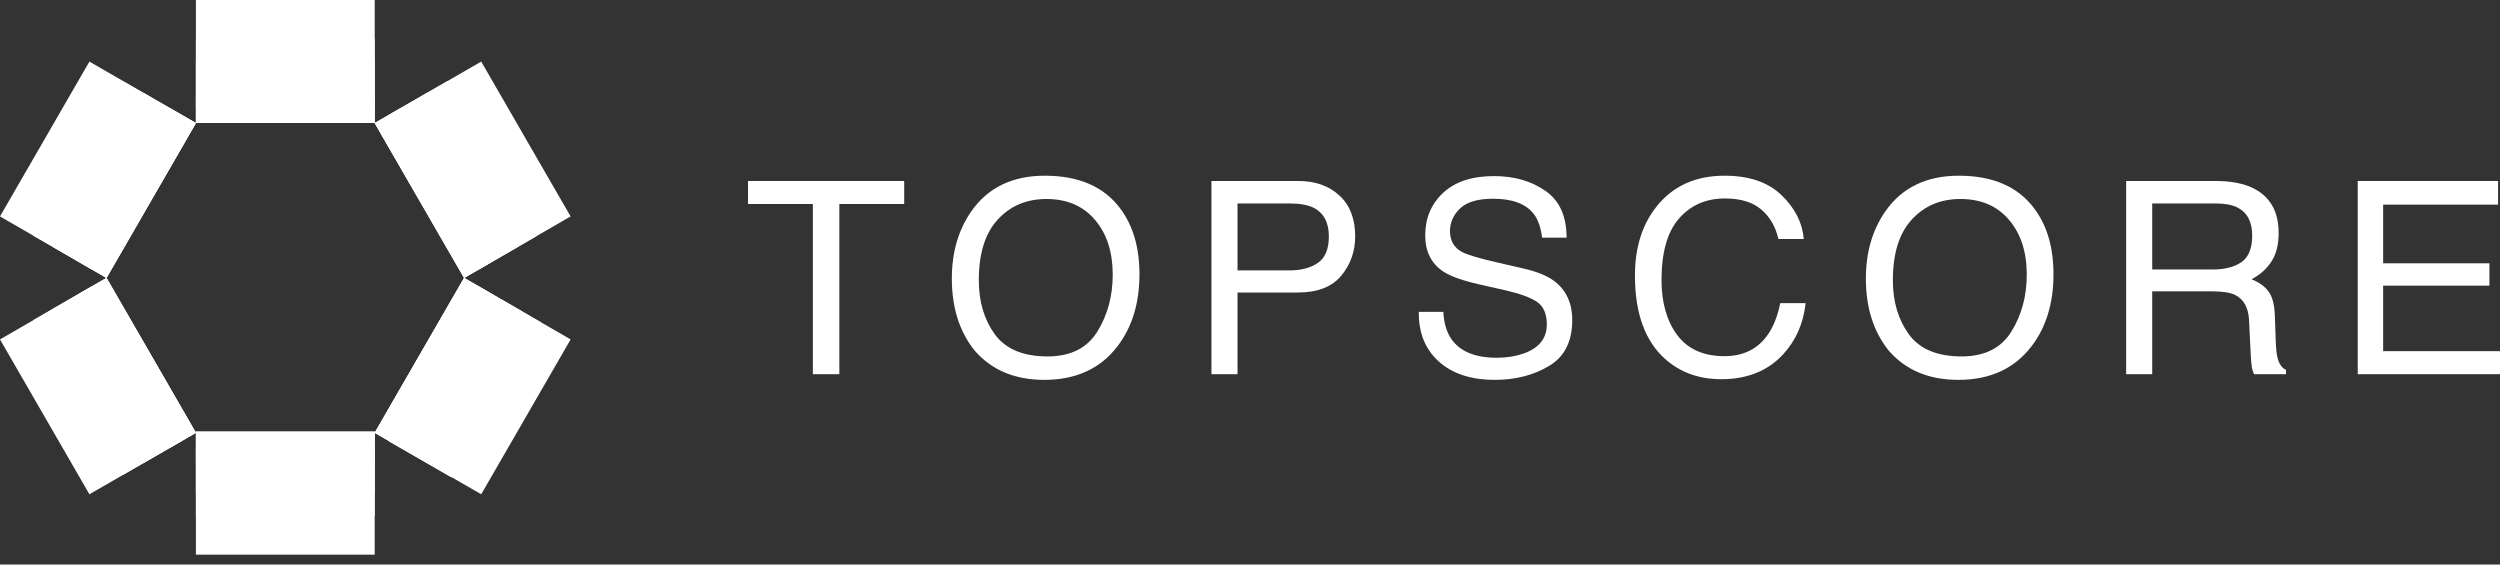 <svg width="124" height="28" viewBox="0 0 124 28" fill="none" xmlns="http://www.w3.org/2000/svg">
  <rect x="0" y="0" width="124" height="28" fill="#333333" stroke="none"/>
  <g clip-path="url(#clip0_11295_291)">
    <path d="M18.585 6.105L23.02 13.785L28.302 10.735L23.868 3.055L18.585 6.105Z"
      fill="white" />
    <path d="M18.585 0H9.717V6.1H18.585V0Z" fill="white" />
    <path d="M18.585 21.412H9.717V27.512H18.585V21.412Z" fill="white" />
    <path d="M4.434 3.055L0 10.735L5.283 13.785L9.717 6.105L4.434 3.055Z" fill="white" />
    <path d="M23.868 24.516L28.303 16.835L23.02 13.785L18.586 21.466L23.868 24.516Z"
      fill="white" />
    <path d="M9.717 21.466L5.283 13.785L0 16.835L4.435 24.516L9.717 21.466Z"
      fill="white" />
    <path d="M18.585 1.915H9.717V5.288H18.585V1.915Z" fill="white" />
    <path d="M19.282 5.703L23.717 13.383L26.638 11.696L22.204 4.016L19.282 5.703Z"
      fill="white" />
    <path d="M18.585 22.223H9.717V25.597H18.585V22.223Z" fill="white" />
    <path d="M6.077 4.02L1.65 11.688L4.572 13.375L8.999 5.707L6.077 4.02Z"
      fill="white" />
    <path d="M22.398 23.685L26.84 15.991L23.719 14.189L19.277 21.883L22.398 23.685Z"
      fill="white" />
    <path d="M9.003 21.878L4.566 14.194L1.645 15.881L6.081 23.565L9.003 21.878Z"
      fill="white" />
    <path d="M18.585 3.05H9.717V6.1H18.585V3.05Z" fill="white" />
    <path
      d="M7.075 4.58L2.641 12.26L5.282 13.785L2.641 15.31L7.075 22.991L9.717 21.466L5.282 13.785L9.717 6.105L7.075 4.58Z"
      fill="white" />
    <path
      d="M25.841 15.414L23.02 13.785L25.661 12.26L21.227 4.58L18.585 6.105L23.02 13.785L18.585 21.466V21.412H9.717V24.461H18.585V21.466L21.407 23.095L25.841 15.414Z"
      fill="white" />
    <path d="M18.585 6.105L23.02 13.785L24.34 13.023L19.906 5.342L18.585 6.105Z"
      fill="white" />
    <path d="M18.585 4.814H9.717V6.1H18.585V4.814Z" fill="white" />
    <path d="M18.585 21.412H9.717V22.937H18.585V21.412Z" fill="white" />
    <path d="M8.397 5.342L3.963 13.023L5.283 13.785L9.718 6.104L8.397 5.342Z"
      fill="white" />
    <path d="M19.995 22.28L24.43 14.6L23.019 13.785L18.585 21.465L19.995 22.28Z"
      fill="white" />
    <path d="M9.717 21.466L5.283 13.785L3.963 14.548L8.397 22.228L9.717 21.466Z"
      fill="white" />
  </g>
  <path d="M44.848 8.976V10.118H41.631V18.56H40.318V10.118H37.102V8.976H44.848Z"
    fill="white" />
  <path
    d="M51.825 8.715C53.51 8.715 54.758 9.259 55.568 10.346C56.2 11.194 56.517 12.279 56.517 13.602C56.517 15.033 56.155 16.222 55.431 17.17C54.582 18.284 53.371 18.841 51.799 18.841C50.33 18.841 49.175 18.354 48.335 17.379C47.585 16.44 47.211 15.252 47.211 13.817C47.211 12.521 47.531 11.412 48.172 10.489C48.996 9.306 50.213 8.715 51.825 8.715ZM51.955 17.679C53.094 17.679 53.917 17.27 54.424 16.453C54.935 15.631 55.191 14.687 55.191 13.621C55.191 12.495 54.896 11.588 54.307 10.9C53.722 10.213 52.921 9.87 51.903 9.87C50.915 9.87 50.109 10.211 49.485 10.894C48.861 11.572 48.549 12.575 48.549 13.902C48.549 14.963 48.816 15.859 49.349 16.59C49.886 17.316 50.755 17.679 51.955 17.679Z"
    fill="white" />
  <path
    d="M60.088 8.976H64.384C65.233 8.976 65.917 9.217 66.437 9.7C66.957 10.178 67.217 10.853 67.217 11.723C67.217 12.471 66.985 13.123 66.522 13.68C66.058 14.232 65.346 14.508 64.384 14.508H61.381V18.56H60.088V8.976ZM65.911 11.729C65.911 11.024 65.651 10.546 65.131 10.294C64.845 10.159 64.453 10.091 63.955 10.091H61.381V13.412H63.955C64.535 13.412 65.005 13.288 65.365 13.04C65.729 12.793 65.911 12.355 65.911 11.729Z"
    fill="white" />
  <path
    d="M71.588 15.468C71.618 16.011 71.746 16.453 71.971 16.792C72.4 17.427 73.156 17.745 74.239 17.745C74.725 17.745 75.166 17.675 75.565 17.536C76.336 17.266 76.722 16.783 76.722 16.087C76.722 15.565 76.559 15.194 76.234 14.972C75.905 14.754 75.39 14.565 74.688 14.404L73.394 14.111C72.55 13.919 71.952 13.708 71.601 13.478C70.994 13.078 70.691 12.479 70.691 11.683C70.691 10.822 70.988 10.115 71.581 9.563C72.175 9.011 73.015 8.734 74.103 8.734C75.104 8.734 75.953 8.978 76.65 9.465C77.352 9.948 77.703 10.722 77.703 11.788H76.488C76.423 11.275 76.284 10.881 76.072 10.607C75.678 10.107 75.008 9.857 74.064 9.857C73.301 9.857 72.753 10.018 72.42 10.339C72.086 10.661 71.919 11.035 71.919 11.462C71.919 11.931 72.114 12.275 72.504 12.492C72.76 12.632 73.338 12.806 74.239 13.014L75.578 13.321C76.224 13.469 76.722 13.671 77.073 13.928C77.679 14.376 77.983 15.026 77.983 15.879C77.983 16.94 77.597 17.699 76.826 18.156C76.059 18.612 75.166 18.841 74.148 18.841C72.961 18.841 72.032 18.536 71.361 17.927C70.689 17.323 70.36 16.503 70.373 15.468H71.588Z"
    fill="white" />
  <path
    d="M85.544 8.715C86.753 8.715 87.691 9.035 88.358 9.674C89.025 10.313 89.396 11.04 89.469 11.853H88.209C88.066 11.235 87.78 10.746 87.351 10.385C86.926 10.024 86.328 9.844 85.557 9.844C84.617 9.844 83.857 10.176 83.276 10.842C82.7 11.503 82.412 12.519 82.412 13.889C82.412 15.011 82.672 15.922 83.192 16.622C83.716 17.318 84.496 17.666 85.531 17.666C86.484 17.666 87.21 17.299 87.708 16.564C87.972 16.177 88.17 15.668 88.3 15.037H89.56C89.448 16.046 89.075 16.892 88.442 17.575C87.684 18.397 86.662 18.808 85.375 18.808C84.266 18.808 83.335 18.471 82.581 17.797C81.589 16.905 81.093 15.528 81.093 13.667C81.093 12.253 81.465 11.094 82.21 10.189C83.016 9.206 84.127 8.715 85.544 8.715Z"
    fill="white" />
  <path
    d="M97.161 8.715C98.846 8.715 100.094 9.259 100.904 10.346C101.537 11.194 101.853 12.279 101.853 13.602C101.853 15.033 101.491 16.222 100.768 17.17C99.918 18.284 98.708 18.841 97.135 18.841C95.666 18.841 94.512 18.354 93.671 17.379C92.922 16.44 92.547 15.252 92.547 13.817C92.547 12.521 92.868 11.412 93.509 10.489C94.332 9.306 95.549 8.715 97.161 8.715ZM97.291 17.679C98.43 17.679 99.254 17.27 99.76 16.453C100.272 15.631 100.527 14.687 100.527 13.621C100.527 12.495 100.233 11.588 99.643 10.9C99.058 10.213 98.257 9.87 97.239 9.87C96.251 9.87 95.445 10.211 94.821 10.894C94.198 11.572 93.886 12.575 93.886 13.902C93.886 14.963 94.152 15.859 94.685 16.59C95.222 17.316 96.091 17.679 97.291 17.679Z"
    fill="white" />
  <path
    d="M109.739 13.367C110.346 13.367 110.825 13.245 111.176 13.001C111.531 12.758 111.709 12.319 111.709 11.683C111.709 11.001 111.462 10.535 110.968 10.287C110.703 10.157 110.35 10.091 109.908 10.091H106.75V13.367H109.739ZM105.457 8.976H109.876C110.604 8.976 111.204 9.082 111.676 9.296C112.573 9.704 113.021 10.459 113.021 11.559C113.021 12.134 112.902 12.603 112.664 12.969C112.43 13.334 112.101 13.628 111.676 13.85C112.049 14.002 112.328 14.202 112.514 14.45C112.705 14.698 112.811 15.1 112.833 15.657L112.878 16.942C112.891 17.308 112.922 17.579 112.969 17.758C113.047 18.062 113.186 18.258 113.385 18.345V18.56H111.8C111.756 18.477 111.722 18.371 111.696 18.24C111.67 18.11 111.648 17.858 111.631 17.484L111.553 15.885C111.522 15.259 111.29 14.839 110.857 14.626C110.61 14.508 110.223 14.45 109.694 14.45H106.75V18.56H105.457V8.976Z"
    fill="white" />
  <path
    d="M116.944 8.976H123.904V10.15H118.204V13.06H123.475V14.169H118.204V17.418H124.001V18.56H116.944V8.976Z"
    fill="white" />
  <defs>
    <clipPath id="clip0_11295_291">
      <rect width="28.302" height="27.512" fill="white" />
    </clipPath>
  </defs>
</svg>